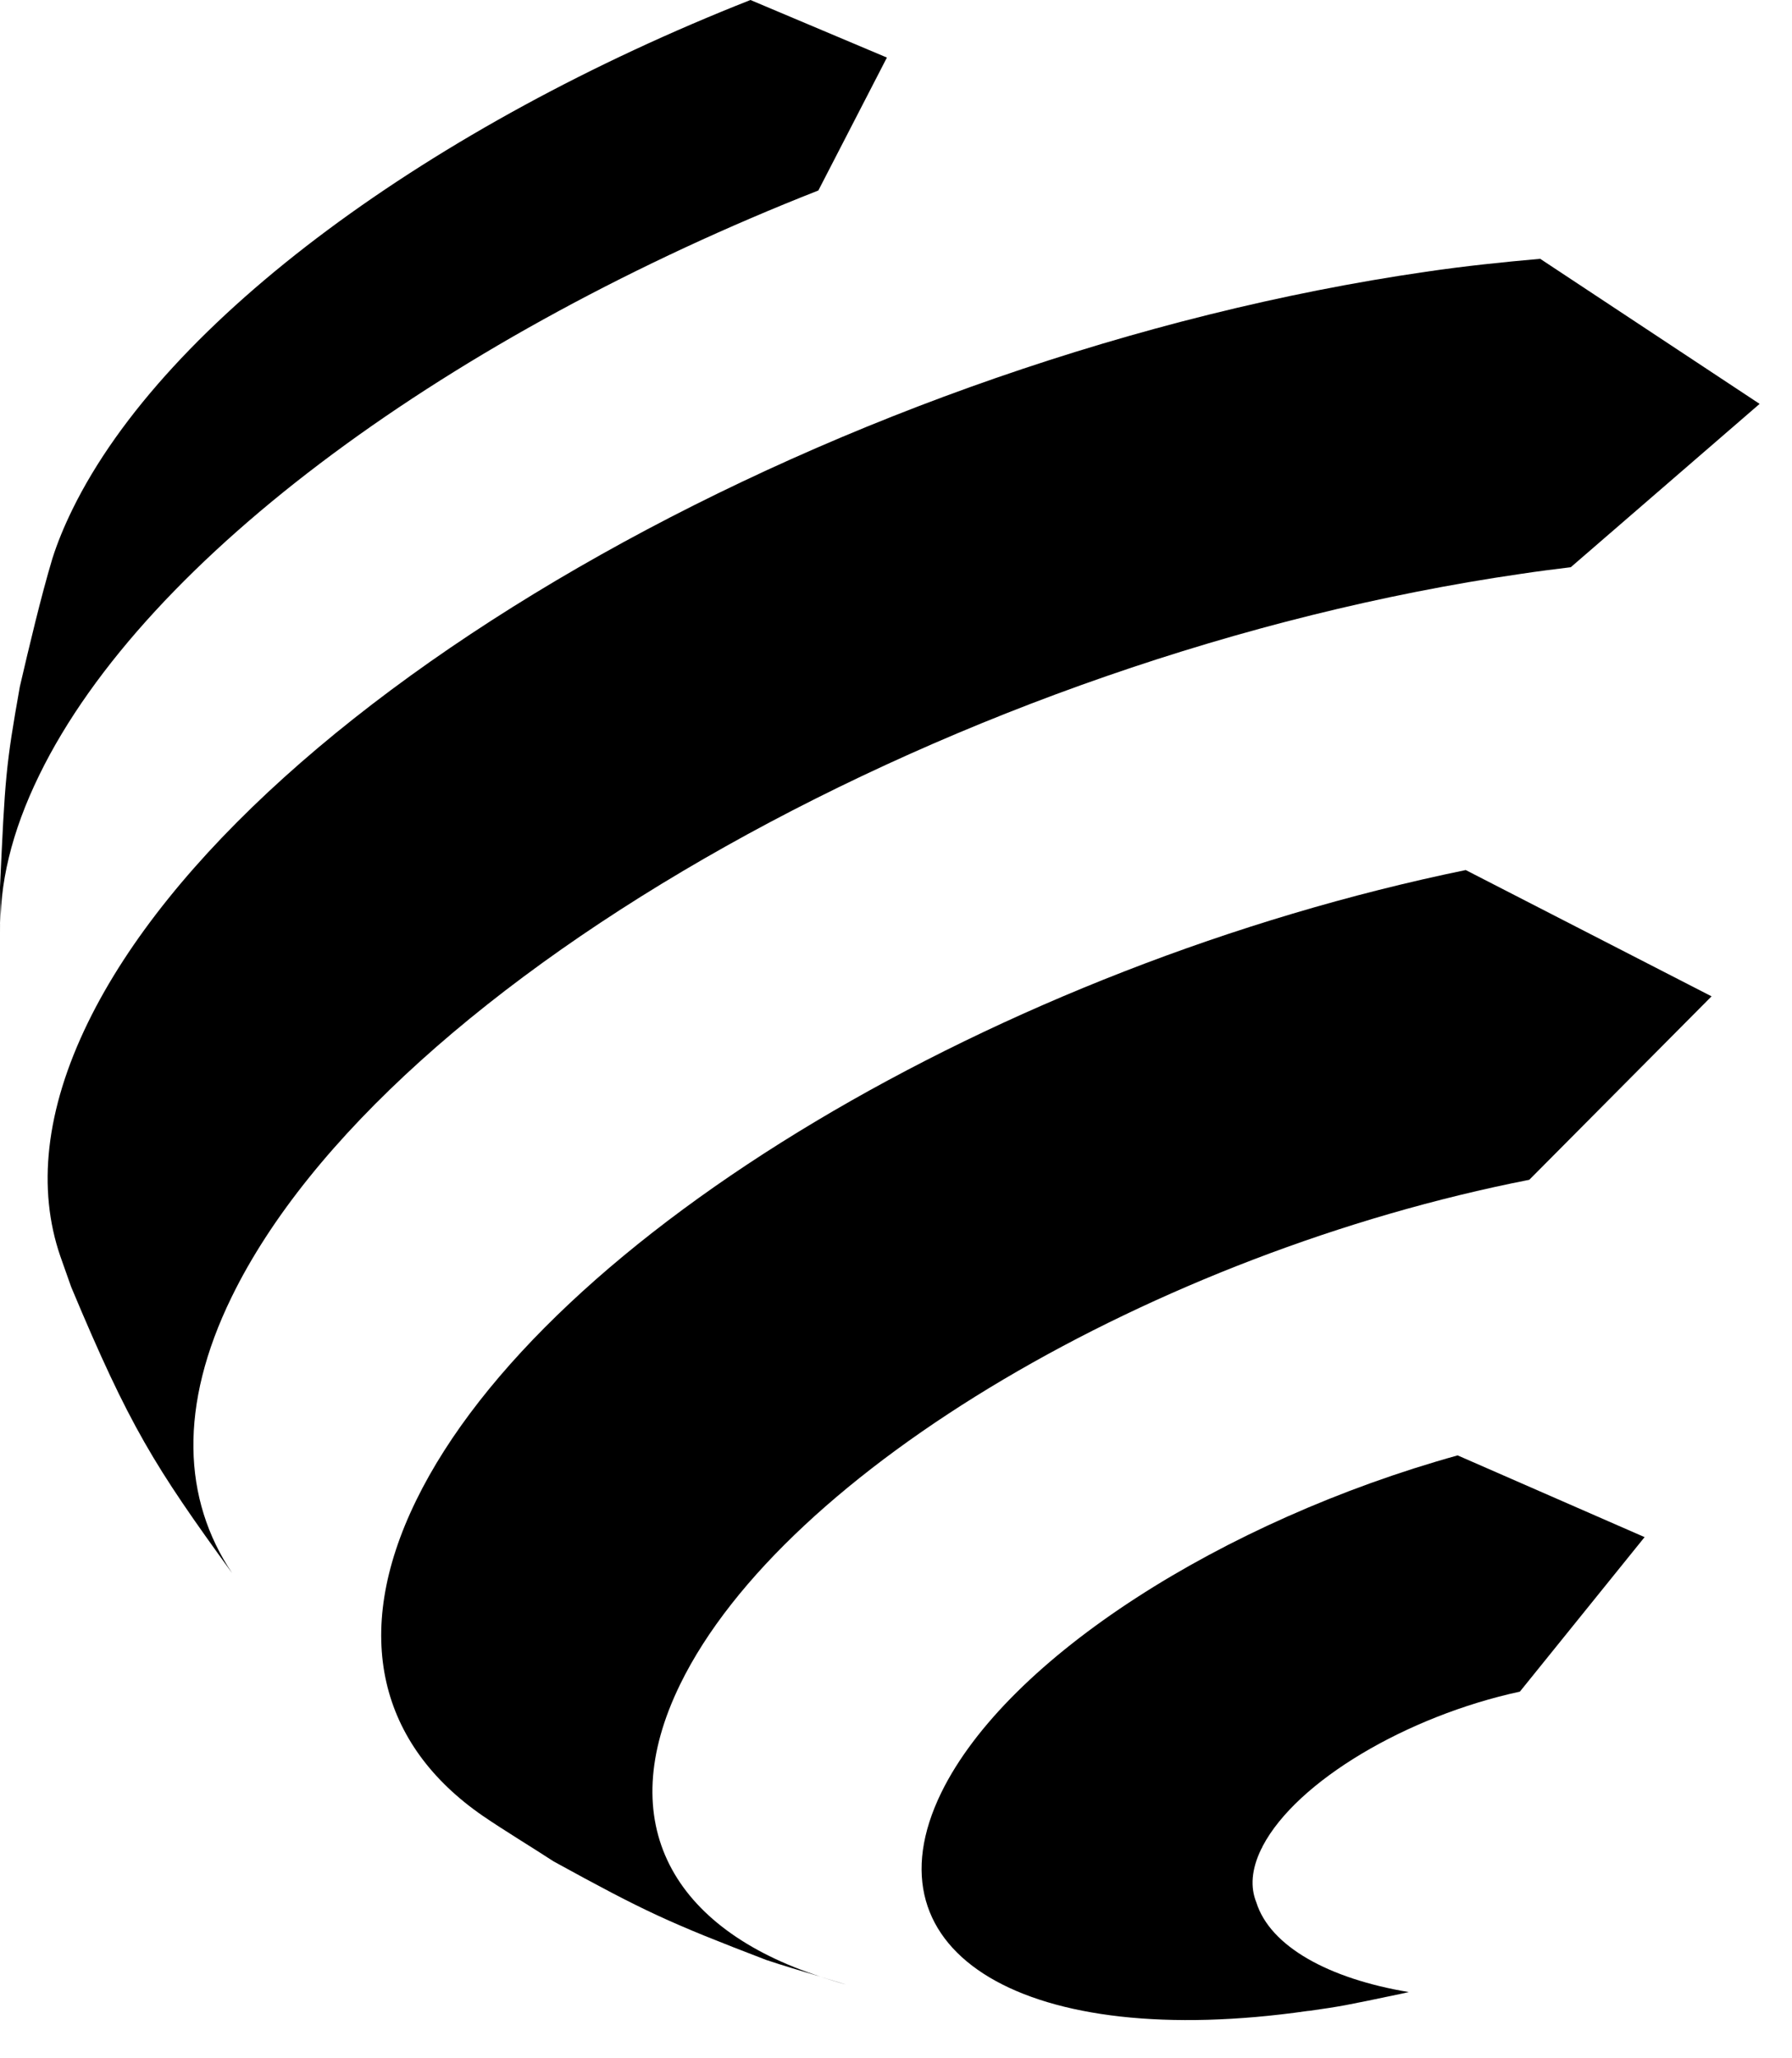 <svg width="27" height="31" viewBox="0 0 27 31" fill="none" xmlns="http://www.w3.org/2000/svg">
<path d="M12.363 29.773C12.488 29.811 12.616 29.854 12.748 29.889C12.633 29.854 12.498 29.815 12.363 29.773Z" fill="#000"/>
<path d="M26.512 6.083L23.206 3.898C22.65 3.947 22.078 4.006 21.485 4.093C12.787 5.356 3.76 10.42 1.326 15.399C0.678 16.727 0.563 17.912 0.908 18.918L1.072 19.382C1.954 21.489 2.326 22.079 3.497 23.693C2.754 22.582 2.688 21.177 3.49 19.535C5.833 14.737 14.528 9.861 22.91 8.644C23.167 8.605 23.42 8.573 23.667 8.543L26.512 6.083Z" fill="#000"/>
<path d="M13.363 0.867L11.307 0C6.54 1.879 2.5 4.794 1.089 7.677C0.967 7.927 0.865 8.173 0.79 8.41C0.618 8.982 0.434 9.761 0.299 10.342C0.086 11.54 0.076 11.712 0 13.367L0.01 14.055C-0.016 13.331 0.171 12.533 0.592 11.673C2.207 8.365 6.853 5.022 12.33 2.869L13.363 0.867Z" fill="#000"/>
<path d="M10.248 25.368C11.823 22.144 17.406 18.875 23.042 17.769L25.788 15.006L22.084 13.104C15.09 14.542 8.224 18.6 6.27 22.599C5.277 24.631 5.731 26.286 7.277 27.351C7.59 27.565 8.024 27.828 8.343 28.036C9.715 28.789 10.07 28.954 11.544 29.519C11.784 29.6 12.083 29.688 12.366 29.772C10.136 29.049 9.225 27.461 10.248 25.368Z" fill="#000"/>
<path d="M18.929 28.652C18.837 28.425 18.854 28.156 19.002 27.851C19.005 27.844 19.012 27.834 19.015 27.828C19.018 27.822 19.021 27.815 19.025 27.805C19.538 26.828 21.193 25.848 22.9 25.478L24.779 23.151L21.962 21.92C18.433 22.901 15.179 24.962 14.182 27C12.998 29.428 15.465 30.895 19.699 30.288L19.732 30.285C20.209 30.217 20.242 30.211 21.11 30.029C21.153 30.019 21.189 30.013 21.226 30.003C20.018 29.802 19.137 29.315 18.929 28.652Z" fill="#000"/>
</svg>
